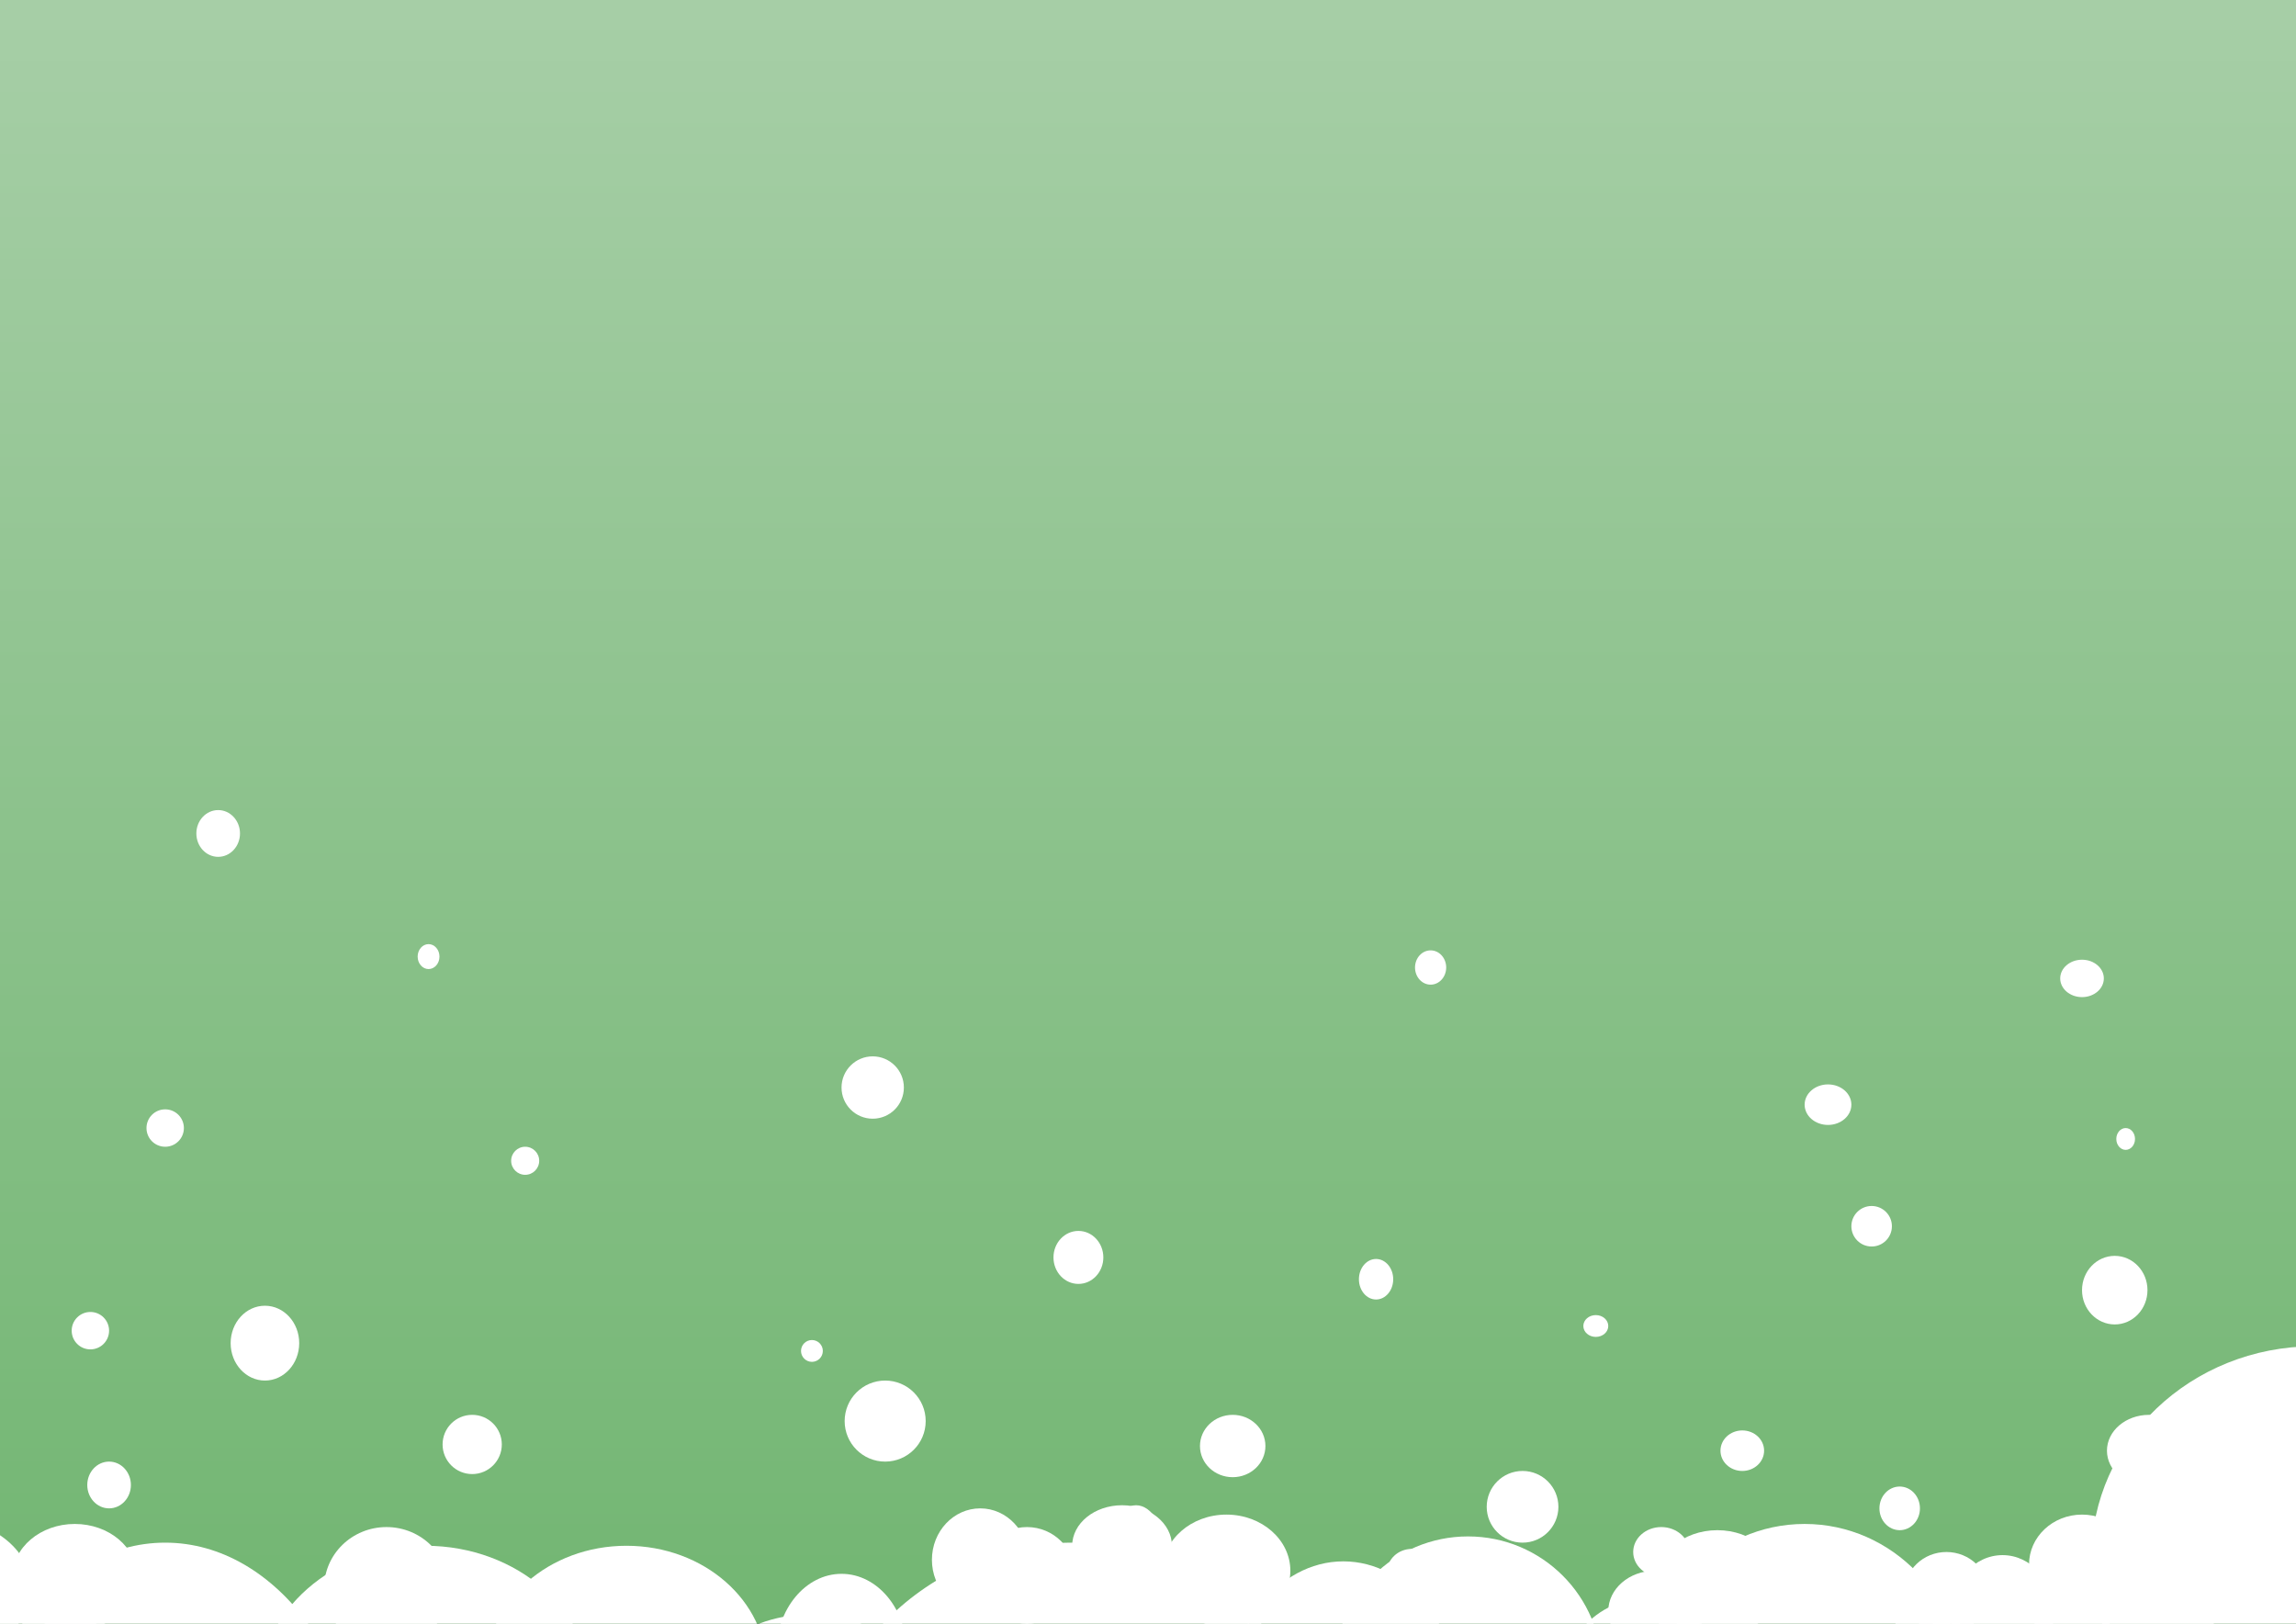 <?xml version="1.0" encoding="UTF-8" standalone="no"?>
<!-- Created with Inkscape (http://www.inkscape.org/) -->

<svg
   xmlns:dc="http://purl.org/dc/elements/1.1/"
   xmlns:cc="http://creativecommons.org/ns#"
   xmlns:rdf="http://www.w3.org/1999/02/22-rdf-syntax-ns#"
   xmlns:svg="http://www.w3.org/2000/svg"
   xmlns="http://www.w3.org/2000/svg"
   xmlns:xlink="http://www.w3.org/1999/xlink"
   xmlns:sodipodi="http://sodipodi.sourceforge.net/DTD/sodipodi-0.dtd"
   xmlns:inkscape="http://www.inkscape.org/namespaces/inkscape"
   width="297mm"
   height="210mm"
   viewBox="0 0 1052.362 744.094"
   id="svg2"
   version="1.1"
   inkscape:version="0.91 r13725"
   sodipodi:docname="background.svg">
  <rect x="0" y="0" width="1052.362" height="744.094" fill="#333333" stroke="none"/>
  <defs
     id="defs4">
    <linearGradient
       inkscape:collect="always"
       id="linearGradient3346">
      <stop
         style="stop-color:#f2f2f2;stop-opacity:1;"
         offset="0"
         id="stop3348" />
      <stop
         style="stop-color:#008000;stop-opacity:1"
         offset="1"
         id="stop3350" />
    </linearGradient>
    <linearGradient
       inkscape:collect="always"
       xlink:href="#linearGradient3346"
       id="linearGradient3352"
       x1="527.143"
       y1="-769.066"
       x2="527.143"
       y2="2682.362"
       gradientUnits="userSpaceOnUse" />
  </defs>
  <sodipodi:namedview
     id="base"
     pagecolor="#ffffff"
     bordercolor="#666666"
     borderopacity="1.0"
     inkscape:pageopacity="0.0"
     inkscape:pageshadow="2"
     inkscape:zoom="0.7"
     inkscape:cx="508.31632"
     inkscape:cy="446.03828"
     inkscape:document-units="px"
     inkscape:current-layer="layer1"
     showgrid="false"
     inkscape:window-width="1920"
     inkscape:window-height="983"
     inkscape:window-x="0"
     inkscape:window-y="27"
     inkscape:window-maximized="1" />
  <g
     inkscape:label="Layer 1"
     inkscape:groupmode="layer"
     id="layer1"
     transform="translate(0,-308.268)">
    <rect
       style="fill:url(#linearGradient3352);fill-opacity:1"
       id="rect3344"
       width="1117.143"
       height="827.143"
       x="-35.714"
       y="269.505" />
    <ellipse
       style="fill:#ffffff;stroke:none;stroke-opacity:1"
       id="path4158"
       cx="1060.714"
       cy="1022.362"
       rx="102.143"
       ry="97.143" />
    <ellipse
       style="fill:#ffffff;stroke:none;stroke-opacity:1"
       id="path4160"
       cx="973.571"
       cy="1081.648"
       rx="52.143"
       ry="47.857" />
    <ellipse
       style="fill:#ffffff;stroke:none;stroke-opacity:1"
       id="path4162"
       cx="827.143"
       cy="1082.362"
       rx="72.857"
       ry="75.714" />
    <ellipse
       style="fill:#ffffff;stroke:none;stroke-opacity:1"
       id="path4164"
       cx="926.429"
       cy="1099.505"
       rx="55"
       ry="70" />
    <circle
       style="fill:#ffffff;stroke:none;stroke-opacity:1"
       id="path4166"
       cx="672.857"
       cy="1073.791"
       r="61.429" />
    <ellipse
       style="fill:#ffffff;stroke:none;stroke-opacity:1"
       id="path4168"
       cx="753.571"
       cy="1092.362"
       rx="42.143"
       ry="51.429" />
    <circle
       style="fill:#ffffff;stroke:none;stroke-opacity:1"
       id="path4170"
       cx="491.429"
       cy="1135.219"
       r="120" />
    <ellipse
       style="fill:#ffffff;stroke:none;stroke-opacity:1"
       id="path4172"
       cx="615.714"
       cy="1093.076"
       rx="54.286"
       ry="69.286" />
    <ellipse
       style="fill:#ffffff;stroke:none;stroke-opacity:1"
       id="path4174"
       cx="287.143"
       cy="1073.076"
       rx="64.286"
       ry="56.429" />
    <ellipse
       style="fill:#ffffff;stroke:none;stroke-opacity:1"
       id="path4176"
       cx="371.429"
       cy="1101.648"
       rx="60"
       ry="53.571" />
    <ellipse
       style="fill:#ffffff;stroke:none;stroke-opacity:1"
       id="path4178"
       cx="75.714"
       cy="1142.362"
       rx="92.857"
       ry="127.143" />
    <ellipse
       style="fill:#ffffff;stroke:none;stroke-opacity:1"
       id="path4180"
       cx="195"
       cy="1083.791"
       rx="76.429"
       ry="67.143" />
    <circle
       style="fill:#ffffff;stroke:none;stroke-opacity:1"
       id="path4182"
       cx="405.714"
       cy="959.505"
       r="18.571" />
    <ellipse
       style="fill:#ffffff;stroke:none;stroke-opacity:1"
       id="path4184"
       cx="449.286"
       cy="1023.077"
       rx="22.143"
       ry="23.571" />
    <ellipse
       style="fill:#ffffff;stroke:none;stroke-opacity:1"
       id="path4186"
       cx="562.143"
       cy="1028.076"
       rx="29.286"
       ry="25.714" />
    <ellipse
       style="fill:#ffffff;stroke:none;stroke-opacity:1"
       id="path4188"
       cx="647.143"
       cy="1028.791"
       rx="11.429"
       ry="10.714" />
    <ellipse
       style="fill:#ffffff;stroke:none;stroke-opacity:1"
       id="path4190"
       cx="520.714"
       cy="1021.648"
       rx="13.571"
       ry="23.571" />
    <circle
       style="fill:#ffffff;stroke:none;stroke-opacity:1"
       id="path4192"
       cx="470.714"
       cy="1030.219"
       r="22.143" />
    <ellipse
       style="fill:#ffffff;stroke:none;stroke-opacity:1"
       id="path4194"
       cx="385.714"
       cy="1065.934"
       rx="30"
       ry="36.429" />
    <ellipse
       style="fill:#ffffff;stroke:none;stroke-opacity:1"
       id="path4196"
       cx="514.286"
       cy="1016.648"
       rx="22.857"
       ry="18.571" />
    <ellipse
       style="fill:#ffffff;stroke:none;stroke-opacity:1"
       id="path4198"
       cx="177.143"
       cy="1035.934"
       rx="28.571"
       ry="27.857" />
    <ellipse
       style="fill:#ffffff;stroke:none;stroke-opacity:1"
       id="path4200"
       cx="18.571"
       cy="1060.934"
       rx="27.143"
       ry="25.714" />
    <ellipse
       style="fill:#ffffff;stroke:none;stroke-opacity:1"
       id="path4202"
       cx="-19.286"
       cy="1086.648"
       rx="39.286"
       ry="37.143" />
    <ellipse
       style="fill:#ffffff;stroke:none;stroke-opacity:1"
       id="path4204"
       cx="34.286"
       cy="1030.934"
       rx="28.571"
       ry="24.286" />
    <ellipse
       style="fill:#ffffff;stroke:none;stroke-opacity:1"
       id="path4206"
       cx="-27.857"
       cy="1035.934"
       rx="42.143"
       ry="32.143" />
    <ellipse
       style="fill:#ffffff;stroke:none;stroke-opacity:1"
       id="path4208"
       cx="870.714"
       cy="999.505"
       rx="9.286"
       ry="10" />
    <ellipse
       style="fill:#ffffff;stroke:none;stroke-opacity:1"
       id="path4210"
       cx="798.571"
       cy="973.076"
       rx="10"
       ry="9.286" />
    <ellipse
       style="fill:#ffffff;stroke:none;stroke-opacity:1"
       id="path4212"
       cx="917.857"
       cy="1047.362"
       rx="23.571"
       ry="26.429" />
    <ellipse
       style="fill:#ffffff;stroke:none;stroke-opacity:1"
       id="path4214"
       cx="954.286"
       cy="1025.219"
       rx="24.286"
       ry="22.857" />
    <ellipse
       style="fill:#ffffff;stroke:none;stroke-opacity:1"
       id="path4216"
       cx="985"
       cy="973.076"
       rx="19.286"
       ry="16.429" />
    <ellipse
       style="fill:#ffffff;stroke:none;stroke-opacity:1"
       id="path4218"
       cx="883.571"
       cy="1048.791"
       rx="15"
       ry="20.714" />
    <ellipse
       style="fill:#ffffff;stroke:none;stroke-opacity:1"
       id="path4220"
       cx="761.429"
       cy="1019.505"
       rx="12.857"
       ry="11.429" />
    <ellipse
       style="fill:#ffffff;stroke:none;stroke-opacity:1"
       id="path4222"
       cx="787.143"
       cy="1033.791"
       rx="28.571"
       ry="24.286" />
    <ellipse
       style="fill:#ffffff;stroke:none;stroke-opacity:1"
       id="path4224"
       cx="892.143"
       cy="1038.076"
       rx="19.286"
       ry="18.571" />
    <ellipse
       style="fill:#ffffff;stroke:none;stroke-opacity:1"
       id="path4226"
       cx="758.571"
       cy="1046.648"
       rx="21.429"
       ry="18.571" />
    <circle
       style="fill:#ffffff;stroke:none;stroke-opacity:1"
       id="path4228"
       cx="372.143"
       cy="927.362"
       r="5" />
    <circle
       style="fill:#ffffff;stroke:none;stroke-opacity:1"
       id="path4232"
       cx="216.429"
       cy="970.219"
       r="13.571" />
    <circle
       style="fill:#ffffff;stroke:none;stroke-opacity:1"
       id="path4183"
       cx="400"
       cy="806.648"
       r="14.286" />
    <ellipse
       style="fill:#ffffff;stroke:none;stroke-opacity:1"
       id="path4185"
       cx="494.286"
       cy="884.505"
       rx="11.429"
       ry="12.143" />
    <ellipse
       style="fill:#ffffff;stroke:none;stroke-opacity:1"
       id="path4187"
       cx="630.714"
       cy="894.505"
       rx="7.857"
       ry="9.286" />
    <circle
       style="fill:#ffffff;stroke:none;stroke-opacity:1"
       id="path4189"
       cx="857.857"
       cy="870.219"
       r="9.286" />
    <ellipse
       style="fill:#ffffff;stroke:none;stroke-opacity:1"
       id="path4191"
       cx="655.714"
       cy="751.648"
       rx="7.143"
       ry="7.857" />
    <circle
       style="fill:#ffffff;stroke:none;stroke-opacity:1"
       id="path4193"
       cx="75.714"
       cy="825.219"
       r="8.571" />
    <circle
       style="fill:#ffffff;stroke:none;stroke-opacity:1"
       id="path4195"
       cx="41.429"
       cy="918.076"
       r="8.571" />
    <ellipse
       style="fill:#ffffff;stroke:none;stroke-opacity:1"
       id="path4197"
       cx="974.286"
       cy="830.219"
       rx="4.286"
       ry="5" />
    <ellipse
       style="fill:#ffffff;stroke:none;stroke-opacity:1"
       id="path4199"
       cx="837.857"
       cy="814.505"
       rx="10.714"
       ry="9.286" />
    <ellipse
       style="fill:#ffffff;stroke:none;stroke-opacity:1"
       id="path4201"
       cx="731.429"
       cy="915.934"
       rx="5.714"
       ry="5" />
    <circle
       style="fill:#ffffff;stroke:none;stroke-opacity:1"
       id="path4203"
       cx="240.714"
       cy="840.219"
       r="6.429" />
    <ellipse
       style="fill:#ffffff;stroke:none;stroke-opacity:1"
       id="path4205"
       cx="100"
       cy="690.219"
       rx="10"
       ry="10.714" />
    <ellipse
       style="fill:#ffffff;stroke:none;stroke-opacity:1"
       id="path4207"
       cx="196.429"
       cy="746.648"
       rx="5"
       ry="5.714" />
    <ellipse
       style="fill:#ffffff;stroke:none;stroke-opacity:1"
       id="path4209"
       cx="121.429"
       cy="923.791"
       rx="15.714"
       ry="17.143" />
    <ellipse
       style="fill:#ffffff;stroke:none;stroke-opacity:1"
       id="path4211"
       cx="50"
       cy="988.791"
       rx="10"
       ry="10.714" />
    <ellipse
       style="fill:#ffffff;stroke:none;stroke-opacity:1"
       id="path4213"
       cx="-22.857"
       cy="968.791"
       rx="10"
       ry="10.714" />
    <ellipse
       style="fill:#ffffff;stroke:none;stroke-opacity:1"
       id="path4215"
       cx="-10.714"
       cy="883.791"
       rx="7.857"
       ry="8.571" />
    <circle
       style="fill:#ffffff;stroke:none;stroke-opacity:1"
       id="path4217"
       cx="697.857"
       cy="998.791"
       r="16.429" />
    <ellipse
       style="fill:#ffffff;stroke:none;stroke-opacity:1"
       id="path4219"
       cx="565"
       cy="970.934"
       rx="15"
       ry="14.286" />
    <ellipse
       style="fill:#ffffff;stroke:none;stroke-opacity:1"
       id="path4221"
       cx="954.286"
       cy="756.648"
       rx="10"
       ry="8.571" />
    <ellipse
       style="fill:#ffffff;stroke:none;stroke-opacity:1"
       id="path4223"
       cx="969.286"
       cy="899.505"
       rx="15"
       ry="15.714" />
  </g>
</svg>
